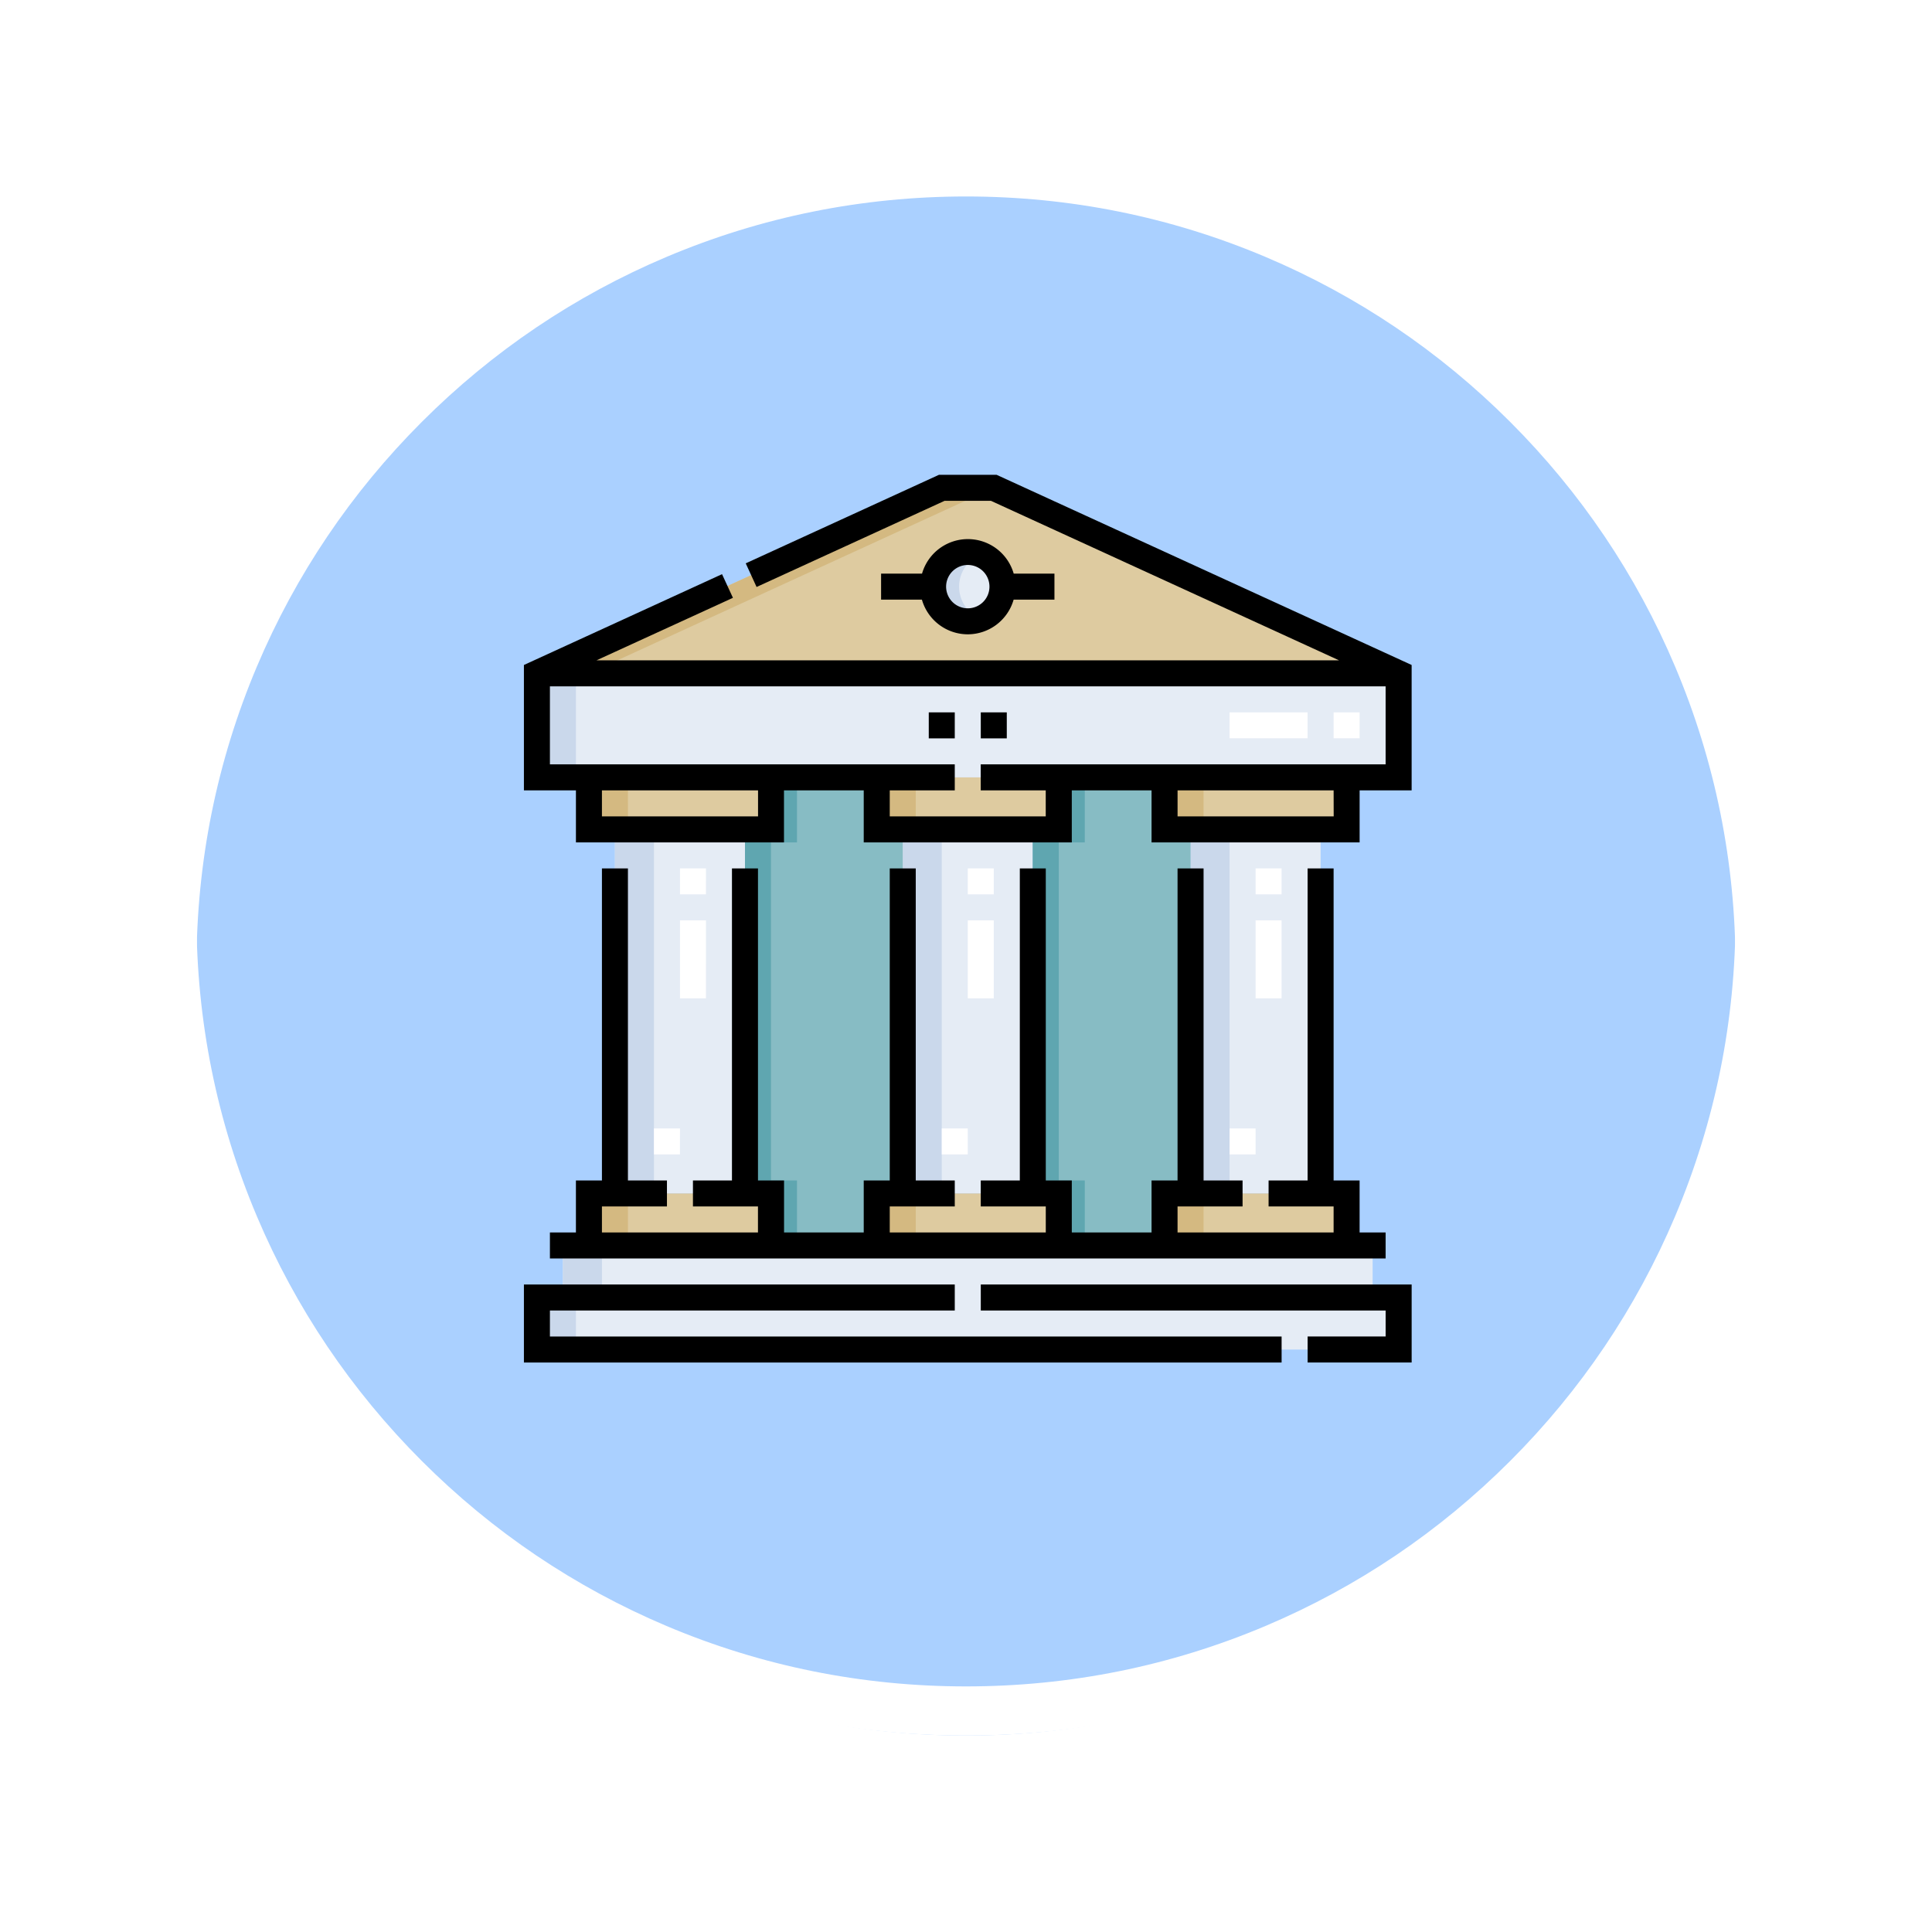 <svg xmlns="http://www.w3.org/2000/svg" xmlns:xlink="http://www.w3.org/1999/xlink" width="118" height="118" viewBox="0 0 118 118">
  <defs>
    <filter id="Trazado_874925" x="0" y="0" width="118" height="118" filterUnits="userSpaceOnUse">
      <feOffset dy="3" input="SourceAlpha"/>
      <feGaussianBlur stdDeviation="3" result="blur"/>
      <feFlood flood-opacity="0.161"/>
      <feComposite operator="in" in2="blur"/>
      <feComposite in="SourceGraphic"/>
    </filter>
  </defs>
  <g id="Grupo_1182218" data-name="Grupo 1182218" transform="translate(-4206.001 823)">
    <g id="Grupo_1181916" data-name="Grupo 1181916" transform="translate(3097.867 -2756.999)">
      <g id="Grupo_1111553" data-name="Grupo 1111553" transform="translate(308.634 -577.158)">
        <g id="Grupo_1111316" data-name="Grupo 1111316" transform="translate(808.5 2517.157)">
          <g id="Grupo_1109835" data-name="Grupo 1109835" transform="translate(0 0)">
            <g id="Grupo_1107913" data-name="Grupo 1107913" transform="translate(0 0)">
              <g transform="matrix(1, 0, 0, 1, -9, -6)" filter="url(#Trazado_874925)">
                <g id="Trazado_874925-2" data-name="Trazado 874925" transform="translate(9 6)" fill="#9cc8ff" opacity="0.859">
                  <path d="M 50 98.5 C 43.452 98.5 37.1 97.218 31.122 94.689 C 25.347 92.246 20.16 88.749 15.705 84.295 C 11.251 79.84 7.753 74.653 5.311 68.878 C 2.782 62.9 1.5 56.548 1.5 50 C 1.5 43.452 2.782 37.1 5.311 31.122 C 7.753 25.347 11.251 20.16 15.705 15.705 C 20.16 11.251 25.347 7.753 31.122 5.311 C 37.1 2.782 43.452 1.5 50 1.5 C 56.548 1.5 62.899 2.782 68.878 5.311 C 74.653 7.753 79.84 11.251 84.294 15.705 C 88.749 20.16 92.246 25.347 94.689 31.122 C 97.217 37.1 98.499 43.452 98.499 50 C 98.499 56.548 97.217 62.9 94.689 68.878 C 92.246 74.653 88.749 79.84 84.294 84.295 C 79.84 88.749 74.653 92.246 68.878 94.689 C 62.899 97.218 56.548 98.5 50 98.5 Z" stroke="none"/>
                  <path d="M 50 3 C 43.653 3 37.499 4.242 31.706 6.692 C 26.11 9.059 21.083 12.449 16.766 16.766 C 12.449 21.083 9.059 26.11 6.692 31.706 C 4.242 37.499 3 43.653 3 50 C 3 56.346 4.242 62.501 6.692 68.294 C 9.059 73.89 12.449 78.917 16.766 83.234 C 21.083 87.551 26.11 90.941 31.706 93.308 C 37.499 95.758 43.653 97 50 97 C 56.346 97 62.501 95.758 68.293 93.308 C 73.89 90.941 78.916 87.551 83.234 83.234 C 87.551 78.917 90.94 73.89 93.307 68.294 C 95.757 62.501 96.999 56.346 96.999 50 C 96.999 43.653 95.757 37.499 93.307 31.706 C 90.94 26.11 87.551 21.083 83.234 16.766 C 78.916 12.449 73.89 9.059 68.293 6.692 C 62.501 4.242 56.346 3 50 3 M 50 0 C 77.614 0 99.999 22.386 99.999 50 L 99.999 50 C 99.999 77.614 77.614 100 50 100 C 22.386 100 0 77.614 0 50 L 0 50 C 0 22.386 22.386 0 50 0 Z" stroke="none" fill="#fff"/>
                </g>
              </g>
              <g id="Trazado_874923" data-name="Trazado 874923" transform="translate(0 0)" fill="none">
                <path d="M50,0a50,50,0,0,1,50,50h0A50,50,0,0,1,0,50H0A50,50,0,0,1,50,0Z" stroke="none"/>
                <path d="M 50 3 C 43.653 3 37.499 4.242 31.706 6.692 C 26.11 9.059 21.083 12.449 16.766 16.766 C 12.449 21.083 9.059 26.11 6.692 31.706 C 4.242 37.499 3 43.653 3 50 C 3 56.346 4.242 62.501 6.692 68.294 C 9.059 73.89 12.449 78.917 16.766 83.234 C 21.083 87.551 26.11 90.941 31.706 93.308 C 37.499 95.758 43.653 97 50 97 C 56.346 97 62.501 95.758 68.293 93.308 C 73.89 90.941 78.916 87.551 83.234 83.234 C 87.551 78.917 90.94 73.89 93.307 68.294 C 95.757 62.501 96.999 56.346 96.999 50 C 96.999 43.653 95.757 37.499 93.307 31.706 C 90.94 26.11 87.551 21.083 83.234 16.766 C 78.916 12.449 73.89 9.059 68.293 6.692 C 62.501 4.242 56.346 3 50 3 M 50 0 C 77.614 0 99.999 22.386 99.999 50 L 99.999 50 C 99.999 77.614 77.614 100 50 100 C 22.386 100 0 77.614 0 50 L 0 50 C 0 22.386 22.386 0 50 0 Z" stroke="none" fill="#fff"/>
              </g>
            </g>
          </g>
        </g>
      </g>
    </g>
    <g id="edificio-del-gobierno" transform="translate(4238 -794)">
      <g id="Grupo_1182216" data-name="Grupo 1182216" transform="translate(0.794 0.794)">
        <g id="Grupo_1182214" data-name="Grupo 1182214">
          <path id="Trazado_910475" data-name="Trazado 910475" d="M7.5,18.831H60.13L35.4,7.5H32.227Zm26.315-3.177a2.118,2.118,0,1,1,2.118-2.118A2.118,2.118,0,0,1,33.815,15.654Z" transform="translate(-7.5 -7.5)" fill="#decba0" fill-rule="evenodd"/>
          <circle id="Elipse_11663" data-name="Elipse 11663" cx="2.118" cy="2.118" r="2.118" transform="matrix(0.987, -0.16, 0.16, 0.987, 23.882, 4.289)" fill="#e5ecf5"/>
          <path id="Trazado_910476" data-name="Trazado 910476" d="M60.13,120.853V114.5H7.5v6.354ZM7.5,155.8H60.13v-3.177H58.542v-3.177H9.088v3.177H7.5Z" transform="translate(-7.5 -103.168)" fill="#e5ecf5" fill-rule="evenodd"/>
          <path id="Trazado_910477" data-name="Trazado 910477" d="M52.5,226.737h7.942V204.5H52.5Zm35.157,0H95.6V204.5H87.657Zm-17.579,0h7.942V204.5H70.079Z" transform="translate(-47.735 -183.638)" fill="#e5ecf5" fill-rule="evenodd"/>
          <path id="Trazado_910478" data-name="Trazado 910478" d="M37.5,203.091H48.618v-3.177H37.5Zm35.158,0H83.776v-3.177H72.657Zm11.119-25.415V174.5H72.657v3.177Zm-28.7,25.415H66.2v-3.177H55.078ZM66.2,177.676V174.5H55.078v3.177Zm-17.579,0V174.5H37.5v3.177Z" transform="translate(-34.322 -156.814)" fill="#decba0" fill-rule="evenodd"/>
          <path id="Trazado_910479" data-name="Trazado 910479" d="M7.5,18.831h3.177L35.4,7.5H32.227Z" transform="translate(-7.5 -7.5)" fill="#d4b981" fill-rule="evenodd"/>
          <path id="Trazado_910480" data-name="Trazado 910480" d="M9.883,114.5H7.5v6.354H9.883ZM7.5,155.8H9.883v-3.177h1.588v-3.177H9.088v3.177H7.5Z" transform="translate(-7.5 -103.168)" fill="#cad8eb" fill-rule="evenodd"/>
          <path id="Trazado_910481" data-name="Trazado 910481" d="M52.5,226.737h2.383V204.5H52.5Zm35.157,0H90.04V204.5H87.657Zm-17.579,0h2.383V204.5H70.079Z" transform="translate(-47.735 -183.638)" fill="#cad8eb" fill-rule="evenodd"/>
          <path id="Trazado_910482" data-name="Trazado 910482" d="M37.5,203.091h2.383v-3.177H37.5Zm35.158,0H75.04v-3.177H72.657v3.177ZM75.04,174.5H72.657v3.177H75.04ZM55.079,203.091h2.383v-3.177H55.079ZM57.461,174.5H55.079v3.177h2.383Zm-17.579,0H37.5v3.177h2.383Z" transform="translate(-34.323 -156.814)" fill="#d4b981" fill-rule="evenodd"/>
          <path id="Trazado_910483" data-name="Trazado 910483" d="M129.087,203.091h6.46v-3.177h1.588V177.676h-1.588V174.5h-6.46v3.177H127.5v22.238h1.588Zm17.579,0h6.46v-3.177h1.588V177.676h-1.588V174.5h-6.46v3.177h-1.588v22.238h1.588Z" transform="translate(-114.792 -156.814)" fill="#87bcc4" fill-rule="evenodd"/>
          <path id="Trazado_910484" data-name="Trazado 910484" d="M129.087,178.47v20.65h1.588v3.971h-1.588v-3.177H127.5V177.676h1.588V174.5h1.588v3.971Zm17.579,0v20.65h1.588v3.971h-1.588v-3.177h-1.588V177.676h1.588V174.5h1.588v3.971Z" transform="translate(-114.792 -156.814)" fill="#5fa6b0" fill-rule="evenodd"/>
          <path id="Trazado_910485" data-name="Trazado 910485" d="M236,46.608a2.121,2.121,0,0,0,2.912,1.964,2.119,2.119,0,0,1,0-3.928A2.121,2.121,0,0,0,236,46.608Z" transform="translate(-211.803 -40.572)" fill="#cad8eb" fill-rule="evenodd"/>
        </g>
        <g id="Grupo_1182215" data-name="Grupo 1182215" transform="translate(7.148 13.713)">
          <path id="Trazado_910486" data-name="Trazado 910486" d="M111.745,164h-1.588v-1.588h1.588Zm-17.579,0H92.578v-1.588h1.588Zm-17.579,0H75v-1.588h1.588Zm36.746-9.531h-1.588v-4.765h1.588Zm-17.579,0H94.166v-4.765h1.588Zm-17.579,0H76.588v-4.765h1.588Zm35.158-6.354h-1.588V146.53h1.588Zm-17.579,0H94.166V146.53h1.588Zm-17.579,0H76.588V146.53h1.588Zm39.923-9.531H116.51V137H118.1Zm-3.177,0h-4.765V137h4.765Z" transform="translate(-74.999 -136.999)" fill="#fff"/>
        </g>
      </g>
      <g id="Grupo_1182217" data-name="Grupo 1182217" transform="translate(0)">
        <path id="Trazado_910487" data-name="Trazado 910487" d="M18.177,227V246.06H16.588v3.177H15v1.588H66.042v-1.588H64.453V246.06H62.865V227H61.277V246.06H58.894v1.588h3.971v1.588H53.334v-1.588h3.971V246.06H54.923V227H53.334V246.06H51.746v3.177H46.875V246.06H45.286V227H43.7V246.06H41.315v1.588h3.971v1.588H35.756v-1.588h3.971V246.06H37.344V227H35.756V246.06H34.167v3.177H29.3V246.06H27.708V227H26.119V246.06H23.736v1.588h3.971v1.588H18.177v-1.588h3.971V246.06H19.765V227Z" transform="translate(-13.412 -202.961)"/>
        <path id="Trazado_910488" data-name="Trazado 910488" d="M1.588,468.588H26.315V467H0v4.765H46.277v-1.588H1.588Z" transform="translate(0 -417.547)"/>
        <path id="Trazado_910489" data-name="Trazado 910489" d="M263.5,468.588h24.727v1.588h-4.765v1.588h6.354V467H263.5Z" transform="translate(-235.596 -417.547)"/>
        <path id="Trazado_910490" data-name="Trazado 910490" d="M28.871,0H25.348l-11.8,5.407.662,1.444L25.694,1.588h2.83l21.26,9.742H4.434l8.332-3.818L12.1,6.068,0,11.615v7.658H3.177V22.45H15.884V19.273h4.871V22.45H33.463V19.273h4.871V22.45H51.042V19.273h3.177V11.615ZM14.3,20.861H4.765V19.273H14.3Zm35.158,0H39.923V19.273h9.531ZM27.9,17.685v1.588h3.971v1.588H22.344V19.273h3.971V17.685H1.588V12.919H52.63v4.765Z" transform="translate(0)"/>
        <path id="Trazado_910491" data-name="Trazado 910491" d="M233.5,137h1.588v1.588H233.5Z" transform="translate(-208.773 -122.491)"/>
        <path id="Trazado_910492" data-name="Trazado 910492" d="M211.295,42.824a2.918,2.918,0,0,0,2.8-2.118h2.493V39.118H214.1a2.913,2.913,0,0,0-5.6,0H206v1.588h2.493A2.918,2.918,0,0,0,211.295,42.824Zm0-4.236a1.324,1.324,0,1,1-1.324,1.324A1.325,1.325,0,0,1,211.295,38.588Z" transform="translate(-184.185 -33.082)"/>
        <path id="Trazado_910493" data-name="Trazado 910493" d="M263.5,137h1.588v1.588H263.5Z" transform="translate(-235.596 -122.491)"/>
      </g>
    </g>
  </g>
</svg>
